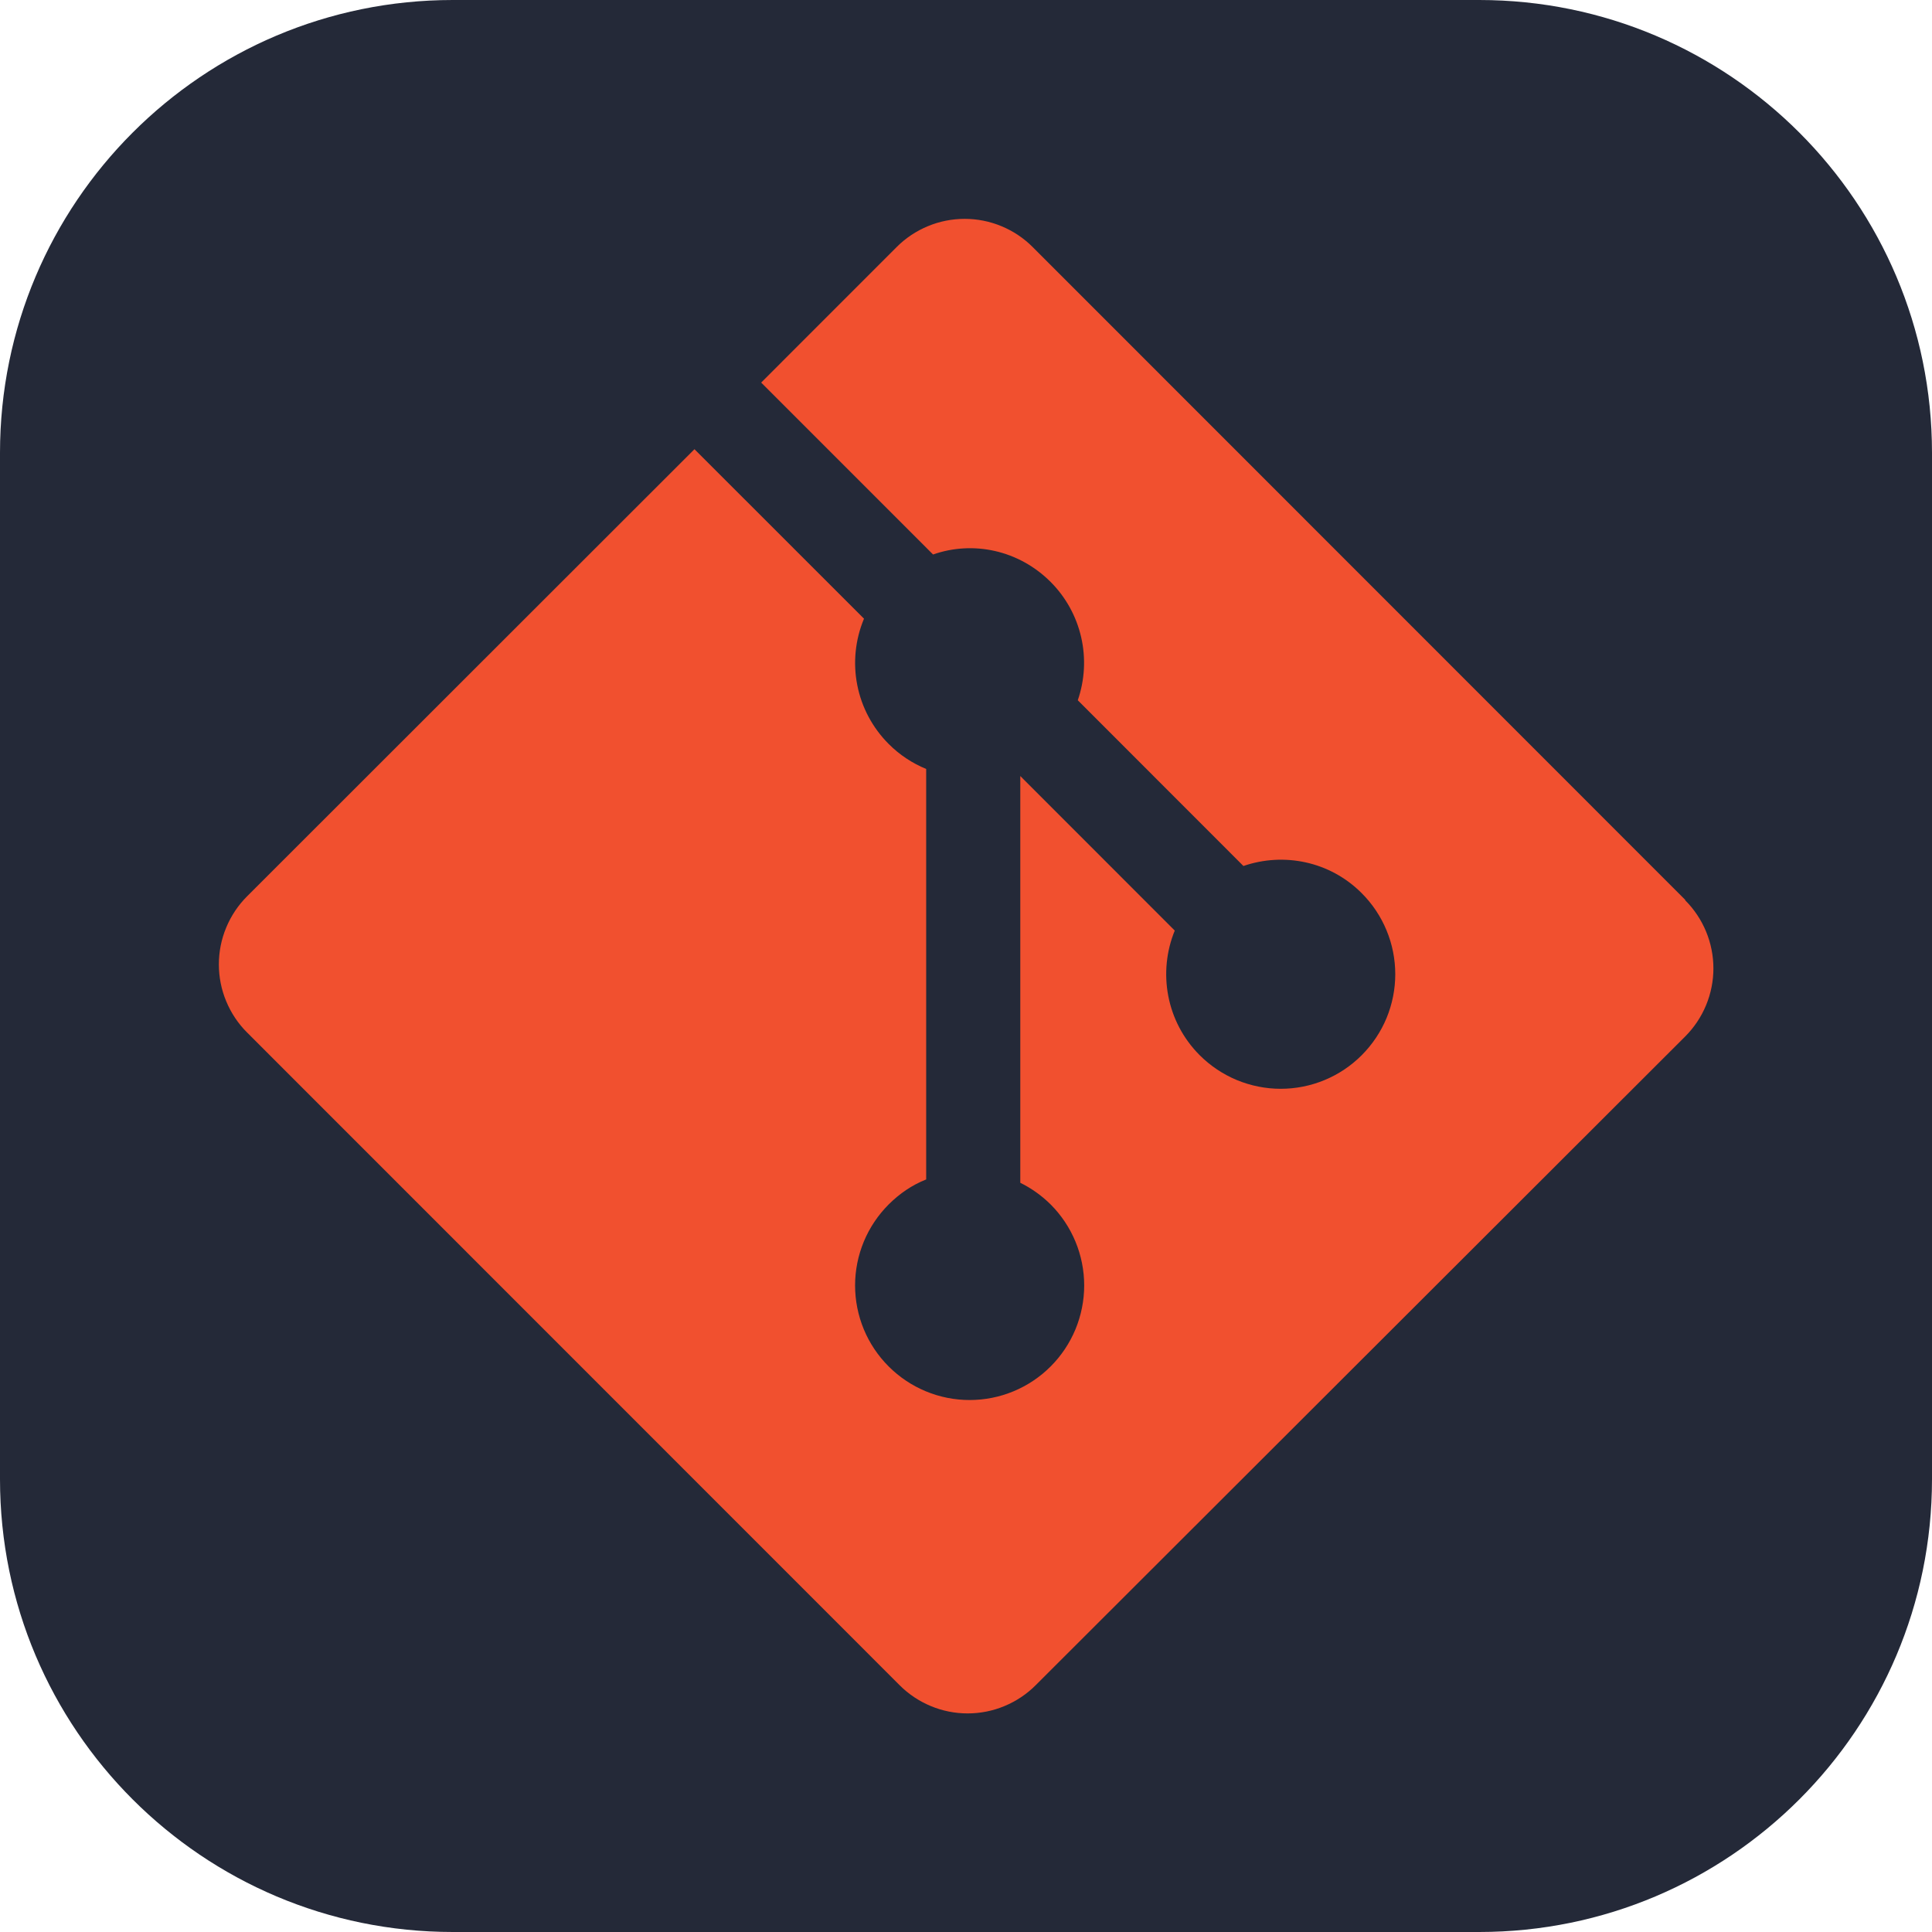 <svg xmlns="http://www.w3.org/2000/svg" xmlns:xlink="http://www.w3.org/1999/xlink" xmlns:inkscape="http://www.inkscape.org/namespaces/inkscape" version="1.1" width="192" height="192" viewBox="0 0 192 192">
<path transform="matrix(.1,0,0,-.1,0,192)" d="M1470 1920H450C201.48 1920 0 1718.52 0 1470V450C0 201.48 201.48 0 450 0H1470C1718.52 0 1920 201.48 1920 450V1470C1920 1718.52 1718.52 1920 1470 1920ZM1470 1920" fill="#242938"/>
<path transform="matrix(.1,0,0,-.1,0,192)" d="M1674.73 1025.78 1026.29 1674.45C1017.42 1683.36 1006.88 1690.39 995.27 1695.2 983.672 1700.04 971.211 1702.5 958.672 1702.5 946.09 1702.5 933.672 1700.04 922.07 1695.2 910.469 1690.39 899.922 1683.36 891.051 1674.45L756.449 1539.8 927.27 1368.95C966.988 1382.89 1012.46 1373.36 1044.1 1341.68 1059.18 1326.6 1069.69 1307.54 1074.45 1286.76 1079.22 1265.98 1078.05 1244.26 1071.09 1224.1L1235.7 1059.38C1275.51 1073.12 1321.48 1064.26 1353.24 1032.38 1363.83 1021.8 1372.23 1009.22 1377.93 995.43 1383.67 981.602 1386.6 966.801 1386.6 951.84 1386.6 936.879 1383.63 922.07 1377.93 908.238 1372.19 894.449 1363.79 881.91 1353.24 871.332 1342.66 860.738 1330.12 852.34 1316.33 846.641 1302.5 840.898 1287.7 837.969 1272.73 837.969 1257.81 837.969 1243.01 840.941 1229.18 846.641 1215.39 852.379 1202.81 860.781 1192.27 871.332 1158.83 904.77 1150.59 953.98 1167.46 995.199L1013.95 1148.79V744.57C1025.08 739.059 1035.27 731.801 1044.1 723.051 1054.69 712.461 1063.05 699.922 1068.79 686.09 1074.49 672.301 1077.46 657.5 1077.46 642.539 1077.46 627.578 1074.49 612.77 1068.79 598.949 1063.05 585.16 1054.69 572.578 1044.1 562.031 1033.55 551.449 1020.98 543.051 1007.19 537.34 993.359 531.602 978.59 528.672 963.629 528.672 948.672 528.672 933.871 531.602 920.078 537.34 906.289 543.051 893.711 551.449 883.16 562.031 872.578 572.578 864.18 585.121 858.441 598.949 852.73 612.77 849.77 627.578 849.77 642.539 849.77 657.5 852.73 672.301 858.441 686.09 864.18 699.922 872.578 712.461 883.16 723.051 894.141 733.98 906.371 742.301 920.43 747.891V1155.82C906.879 1161.41 894.141 1169.61 883.16 1180.66 867.191 1196.64 856.289 1216.99 851.949 1239.18 847.578 1261.33 849.922 1284.3 858.629 1305.16L690.16 1473.59 245.551 1029.26C236.641 1020.35 229.609 1009.8 224.801 998.199 219.961 986.602 217.5 974.141 217.5 961.602 217.5 949.02 219.961 936.559 224.801 924.961 229.609 913.359 236.641 902.77 245.551 893.91L894.02 245.27C902.891 236.371 913.441 229.34 925.039 224.531 936.641 219.691 949.059 217.23 961.641 217.23 974.18 217.23 986.641 219.691 998.238 224.531 1009.84 229.34 1020.39 236.371 1029.26 245.27L1674.73 889.961C1683.59 898.828 1690.66 909.41 1695.47 921.02 1700.27 932.621 1702.77 945.078 1702.77 957.621 1702.77 970.199 1700.27 982.66 1695.47 994.262 1690.66 1005.86 1683.59 1016.45 1674.73 1025.31" fill="#f1502f"/>
</svg>
